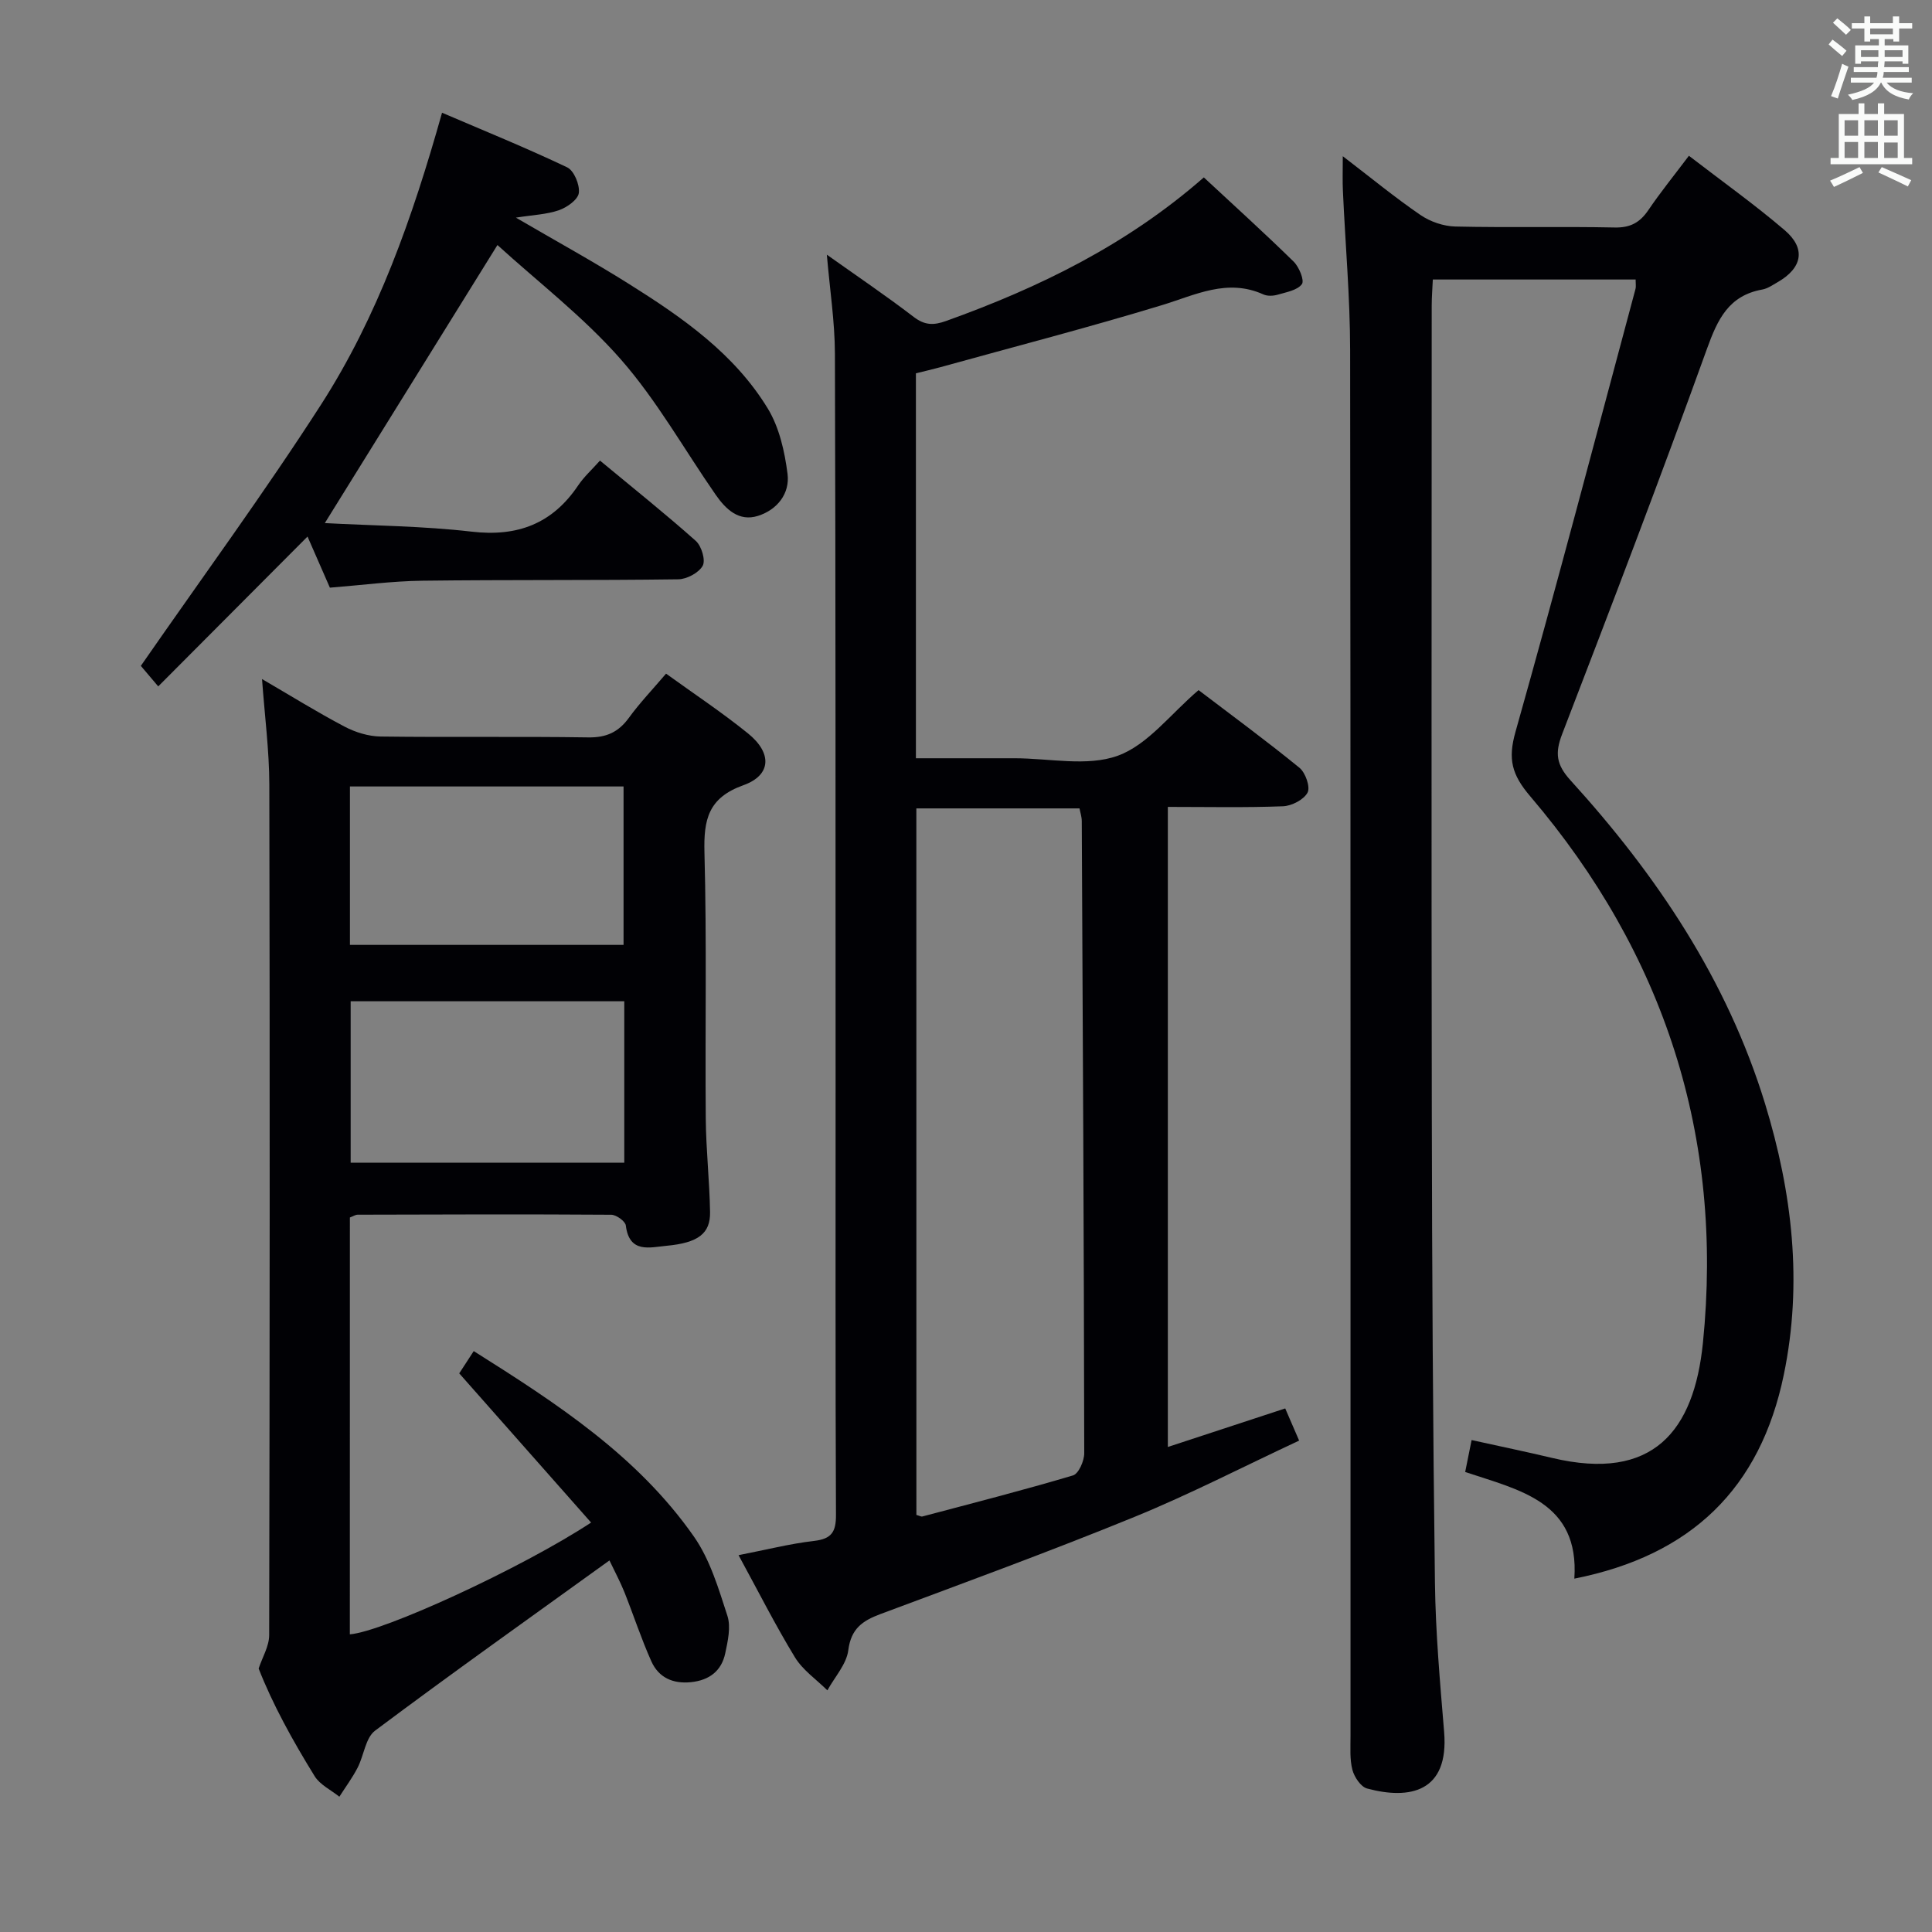 <svg enable-background="new 0 0 400 400" viewBox="0 0 400 400" xmlns="http://www.w3.org/2000/svg"><rect x="0" y="0" width="400" height="400" fill="#808080" stroke="none"/><g fill="#010105"><path d="m278.01 32.34c5.82 4.46 10.79 8.55 16.08 12.17 2.03 1.39 4.77 2.33 7.22 2.39 10.99.25 22-.03 32.99.2 3.25.07 5.23-1.03 6.98-3.61 2.51-3.7 5.34-7.19 8.39-11.24 6.78 5.23 13.55 10.04 19.83 15.41 4.46 3.81 3.65 7.83-1.48 10.77-1.01.58-2.04 1.31-3.14 1.51-6.98 1.25-9.27 6.16-11.49 12.33-9.63 26.71-19.77 53.23-29.97 79.73-1.51 3.93-1.21 6.31 1.73 9.55 17.85 19.62 32.43 41.33 40.29 66.97 5.62 18.36 7.82 37.06 3.88 56.09-4.86 23.52-19.11 37.42-43.37 42.23 1.09-15.91-11.37-18.32-22.6-22.08.44-2.17.82-4.06 1.33-6.61 5.82 1.29 11.27 2.41 16.68 3.7 20.98 4.99 29.37-5.68 31.21-23.8 4.32-42.63-7.96-80.57-35.73-113.16-3.86-4.52-4.67-7.72-3.08-13.35 8.6-30.49 16.65-61.15 24.86-91.75.12-.45.02-.96.02-1.92-13.86 0-27.69 0-41.99 0-.08 1.86-.23 3.64-.23 5.41-.01 55.66-.08 111.32.02 166.98.05 32.48.23 64.96.65 97.44.13 10.29 1.05 20.59 1.9 30.86 1.04 12.51-7.15 14.1-15.95 11.73-1.31-.35-2.65-2.38-3.04-3.87-.57-2.2-.39-4.62-.39-6.95-.01-95.66.04-191.31-.08-286.97-.01-10.96-1-21.91-1.49-32.87-.11-2.08-.03-4.17-.03-7.29z"/><path d="m152.91 321.98c5.56-1.08 10.56-2.36 15.64-2.95 3.63-.42 4.55-1.87 4.53-5.4-.14-30.16-.07-60.31-.08-90.47-.02-49.98.02-99.97-.14-149.95-.02-6.6-1.05-13.19-1.67-20.48 6.21 4.41 12.22 8.47 17.96 12.87 2.31 1.77 4.14 1.79 6.77.84 19.22-6.9 37.35-15.73 53.32-29.71 6.31 5.87 12.58 11.54 18.6 17.44 1.13 1.11 2.27 3.9 1.7 4.66-.94 1.27-3.22 1.66-5 2.18-.92.27-2.13.33-2.96-.05-7.48-3.37-14.04.09-21.02 2.22-15.22 4.63-30.63 8.62-45.97 12.87-1.59.44-3.2.8-4.96 1.24v79.7h18.97 1.5c7.16 0 14.97 1.77 21.31-.52 6.21-2.24 10.92-8.63 16.74-13.59 6.74 5.13 13.96 10.43 20.89 16.08 1.24 1.01 2.28 3.98 1.68 5.13-.77 1.47-3.28 2.77-5.09 2.84-7.81.3-15.63.13-23.84.13v132.52c8.13-2.67 15.93-5.23 24.3-7.98.87 2.02 1.68 3.88 2.88 6.66-11.59 5.41-22.66 11.13-34.14 15.82-17.36 7.09-34.98 13.54-52.56 20.1-3.72 1.39-6.07 3.02-6.64 7.48-.37 2.91-2.82 5.55-4.33 8.31-2.27-2.25-5.09-4.18-6.71-6.83-4.06-6.66-7.58-13.64-11.68-21.16zm36.82-8.33c.63.17.97.39 1.24.32 10.42-2.76 20.86-5.43 31.18-8.5 1.17-.35 2.34-3.02 2.33-4.61-.07-43.61-.29-87.22-.51-130.83 0-.93-.32-1.85-.47-2.66-11.39 0-22.47 0-33.78 0 .01 48.98.01 97.67.01 146.28z"/><path d="m126.18 323.07c-16.54 11.93-32.68 23.38-48.52 35.24-2 1.5-2.31 5.15-3.63 7.69-1.08 2.09-2.5 4-3.77 5.99-1.74-1.4-4.02-2.47-5.12-4.26-4.54-7.34-8.71-14.9-11.59-22.28.76-2.31 2.18-4.62 2.18-6.93.12-58.66.15-117.33.03-176-.01-7.1-.95-14.2-1.51-21.93 5.91 3.44 11.39 6.85 17.09 9.85 2.24 1.18 4.94 2.01 7.45 2.05 14.33.19 28.67-.04 43 .18 3.75.06 6.26-1.09 8.42-4.06 2.23-3.07 4.88-5.84 7.69-9.14 5.77 4.17 11.58 8.02 16.97 12.38 5.02 4.06 4.85 8.64-.96 10.72-7.29 2.61-8.24 7.12-8.06 13.94.49 18.32.12 36.66.27 54.99.05 6.48.78 12.95.89 19.42.08 4.45-2.4 6.39-9.04 7.01-3.42.32-7.68 1.63-8.4-4.2-.11-.89-1.96-2.22-3.02-2.23-17.5-.12-35-.06-52.5-.01-.46 0-.92.32-1.61.58 0 28.75 0 57.52-.01 86.3 6.88-.52 35.46-13.63 49.95-23.14-9.06-10.25-18-20.37-27.3-30.89.67-1.04 1.73-2.67 3-4.61 17.2 10.83 33.96 21.73 45.62 38.45 3.32 4.76 5.07 10.73 6.9 16.35.75 2.31.09 5.24-.45 7.78-.77 3.62-3.27 5.56-7.05 5.96-3.77.4-6.73-.94-8.24-4.3-2.1-4.68-3.69-9.58-5.59-14.35-.85-2.11-1.95-4.16-3.09-6.55zm3.07-82.34c0-11.27 0-22.33 0-33.43-19.09 0-37.84 0-56.65 0v33.43zm-56.8-45.1h56.65c0-11.23 0-22.08 0-32.8-19.2 0-37.91 0-56.65 0z"/><path d="m63.67 111.09c-10.37 10.41-20.44 20.52-30.91 31.02-1.72-2.04-2.96-3.5-3.6-4.25 12.67-18.27 25.53-35.79 37.27-54.03 11.76-18.28 18.96-38.7 25.09-60.49 8.8 3.77 17.47 7.29 25.91 11.31 1.41.67 2.63 3.6 2.41 5.3-.17 1.38-2.45 2.99-4.11 3.57-2.57.89-5.42.98-8.92 1.54 8.34 4.87 16.04 9.09 23.46 13.76 11.04 6.93 21.8 14.42 28.71 25.79 2.37 3.91 3.48 8.87 4.07 13.49.52 4.08-2.13 7.45-6.13 8.71-3.94 1.24-6.64-1.36-8.72-4.34-6.53-9.39-12.18-19.53-19.67-28.07-7.7-8.78-17.15-16.02-25.54-23.67-12.15 19.58-23.67 38.13-35.74 57.57 10.07.54 20.29.6 30.38 1.77 9.53 1.11 16.74-1.64 22.08-9.58 1.19-1.77 2.83-3.24 4.51-5.13 6.92 5.74 13.53 11.01 19.84 16.63 1.18 1.05 2.06 3.98 1.43 5.14-.81 1.46-3.29 2.79-5.07 2.81-17.65.24-35.31.07-52.97.29-6.28.08-12.55.92-19.15 1.44-1.46-3.33-3.02-6.9-4.63-10.58z"/></g><path d="m378.6 9.2.8-1c.9.7 1.9 1.4 2.9 2.3l-.9 1.1c-1.1-.9-2-1.7-2.8-2.4zm.5 10.7c.9-2.1 1.6-4.3 2.3-6.7.4.2.8.4 1.3.6-.7 2.1-1.5 4.3-2.2 6.6zm.4-15.2.9-.9c1 .8 2 1.6 2.8 2.4l-1 1c-1-.9-1.9-1.8-2.7-2.5zm12.5-1.3h1.2v1.4h2.7v1.1h-2.7v2.7h-1.2v-.5h-1.8v1.3h4.9v3.8h-1.2v-.5h-3.7c0 .4-.1.9-.1 1.2h5.1v1h-5.2c0 .5-.1.9-.2 1.2h6v1h-5.2c1.1 1.3 2.9 2 5.5 2.2-.4.4-.7.8-.9 1.3-2.9-.5-4.8-1.6-5.7-3.5h-.1c-.8 1.7-2.7 2.9-5.9 3.6-.2-.4-.6-.8-.9-1.1 2.8-.6 4.6-1.4 5.4-2.5h-4.8v-1h5.3c.1-.3.2-.7.2-1.2h-4.9v-1h5c0-.4 0-.8.1-1.2h-3.6v.5h-1.2v-3.8h4.9v-1.3h-1.8v.5h-1.2v-2.7h-2.6v-1.1h2.6v-1.4h1.2v1.4h4.7v-1.4zm-6.7 8.4h3.6c0-.4 0-.9 0-1.4h-3.6zm1.9-4.7h4.7v-1.2h-4.7zm6.7 3.3h-3.7v1.4h3.7z" fill="#fafbfa"/><path d="m384.7 21.4h1.3v2.2h2.8v-2.2h1.3v2.2h4.1v9.1h1.7v1.3h-16.9v-1.3h1.7v-9.1h4.1v-2.2zm.3 13.2.7 1.2c-1.8.9-3.8 1.9-6 2.9-.2-.4-.5-.8-.8-1.3 2.4-1 4.4-2 6.1-2.8zm-3.1-6.5h2.8v-3.2h-2.8zm0 4.6h2.8v-3.3h-2.8zm4.1-4.6h2.8v-3.2h-2.8zm0 4.6h2.8v-3.3h-2.8zm3.6 1.9c2.1.9 4.1 1.8 6.1 2.7l-.7 1.3c-2.2-1.1-4.2-2-6.1-2.9zm3.3-9.7h-2.8v3.2h2.8zm-2.8 7.8h2.8v-3.2h-2.8z" fill="#fafbfa"/></svg>